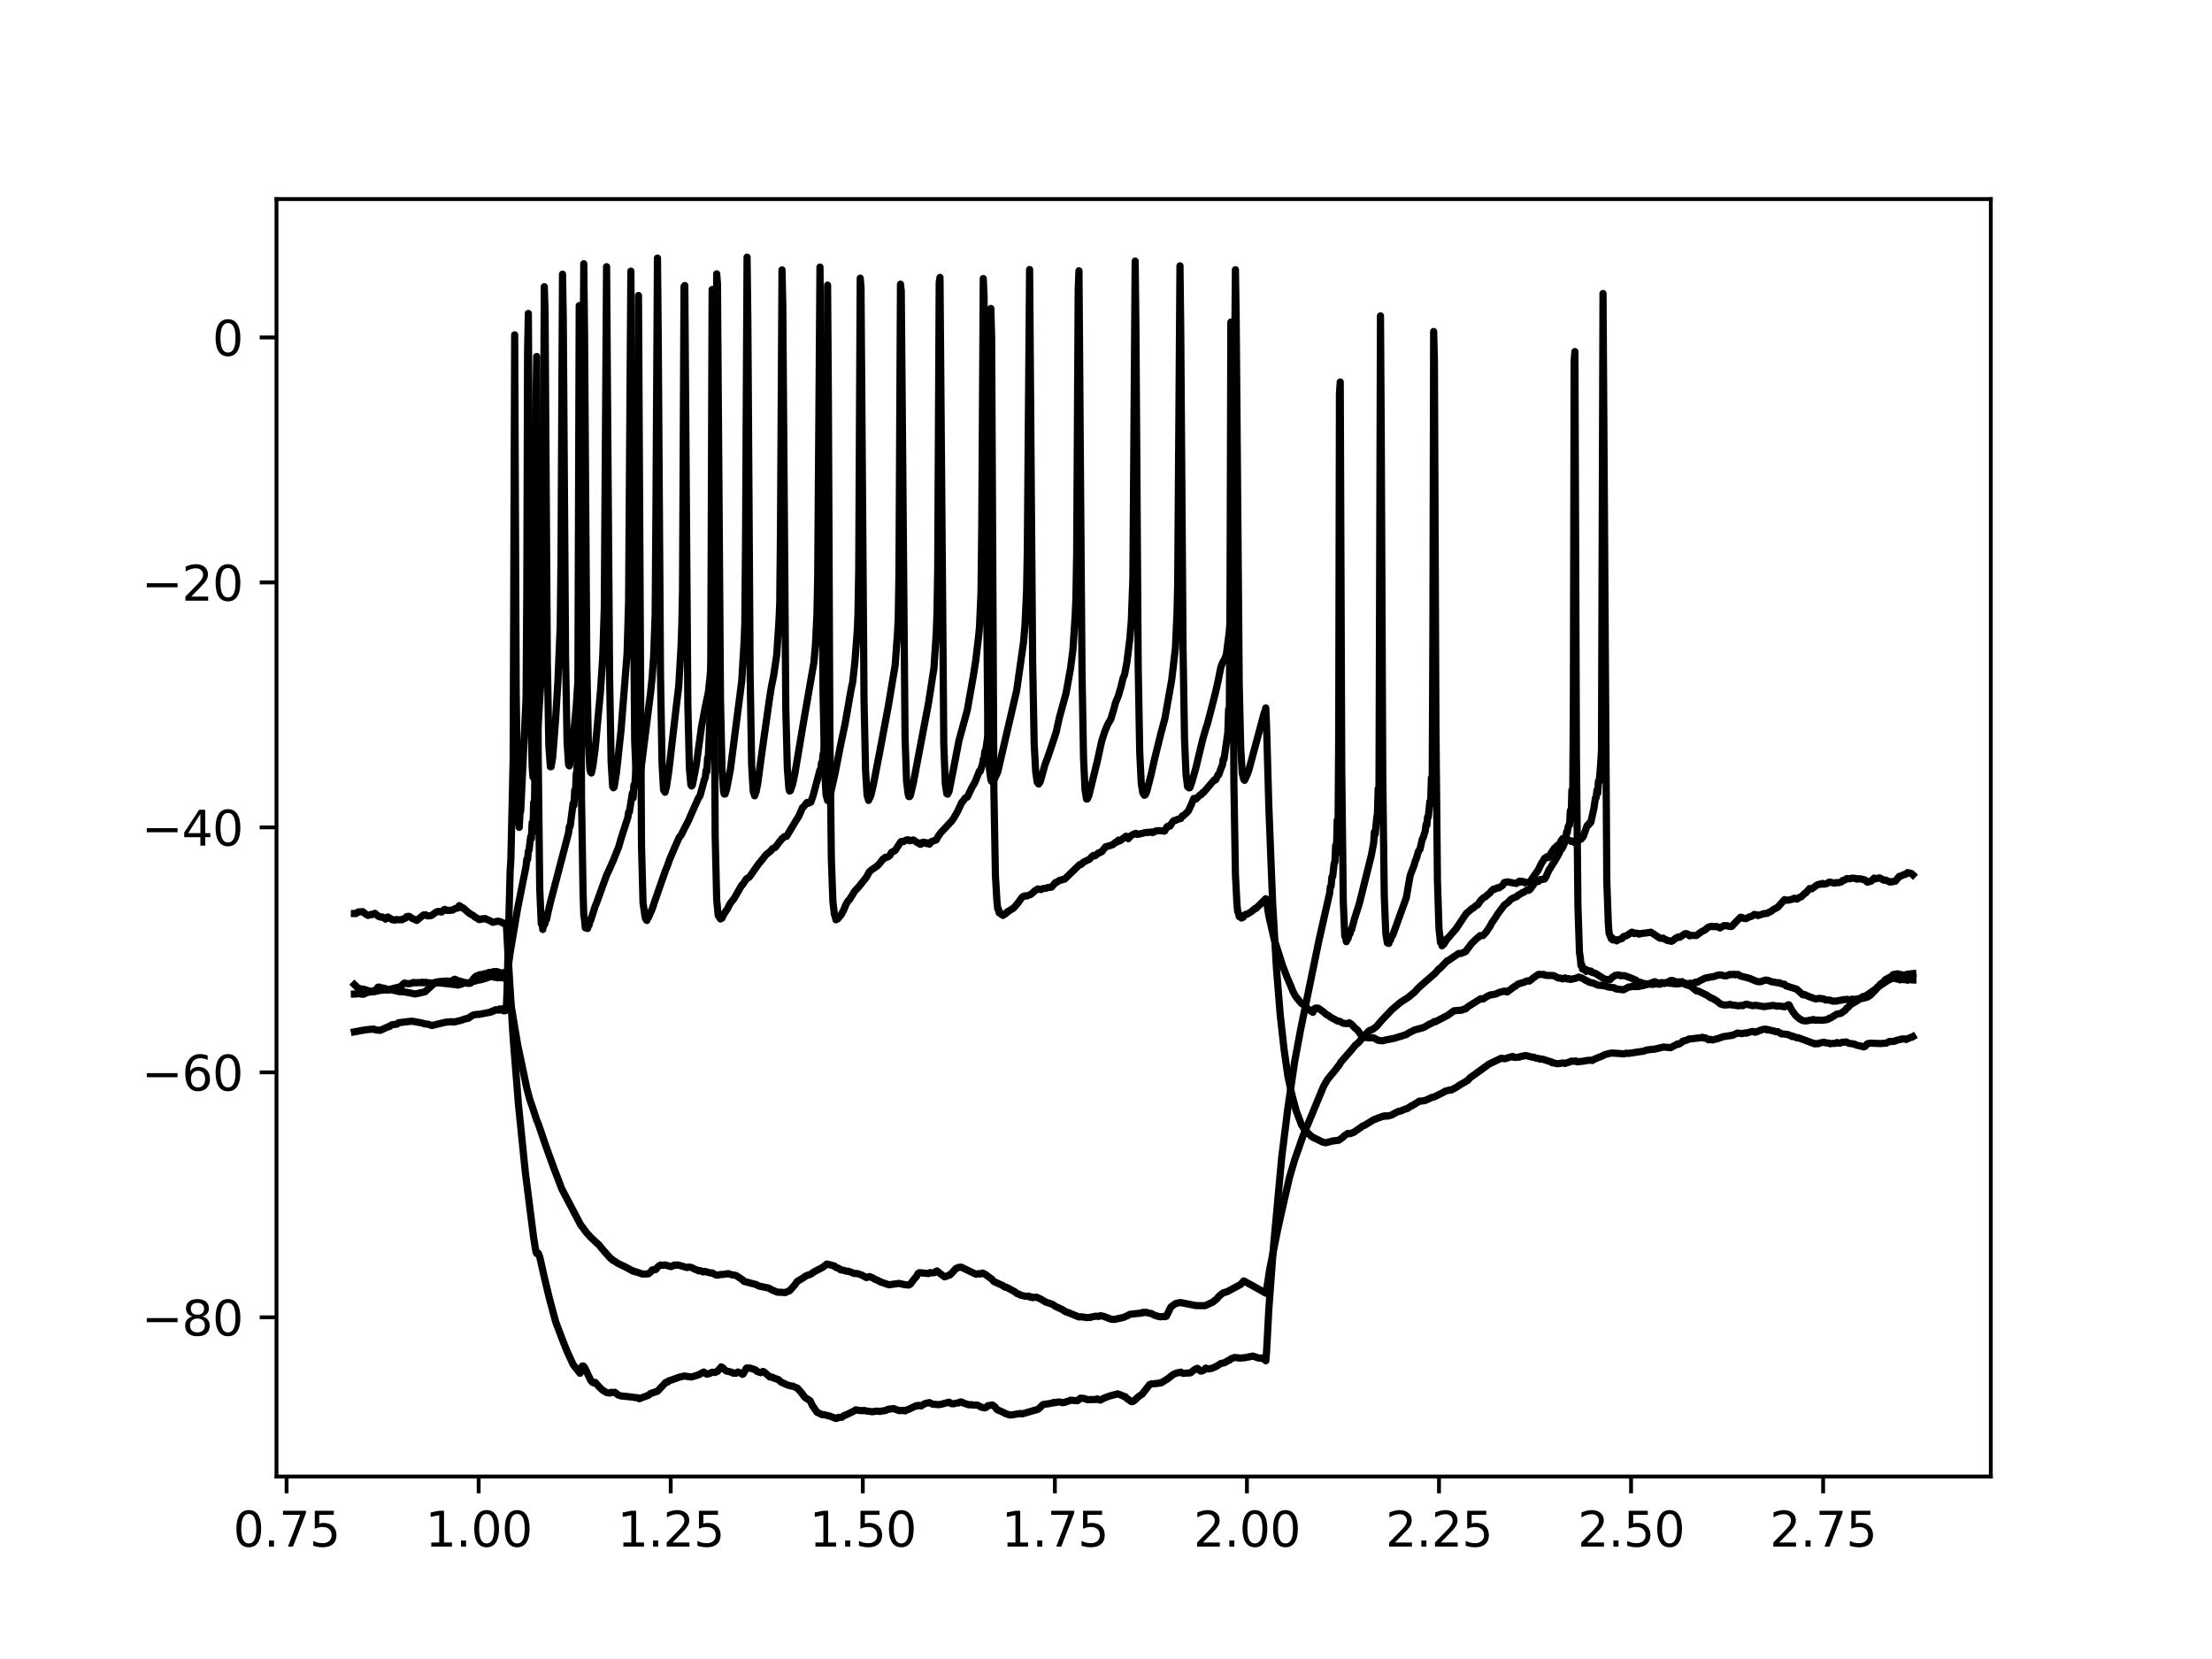<?xml version="1.0" encoding="utf-8" standalone="no"?>
<!DOCTYPE svg PUBLIC "-//W3C//DTD SVG 1.1//EN"
  "http://www.w3.org/Graphics/SVG/1.1/DTD/svg11.dtd">
<svg height="345.6pt" version="1.1" viewBox="0 0 460.8 345.6" width="460.8pt" xmlns="http://www.w3.org/2000/svg" xmlns:xlink="http://www.w3.org/1999/xlink">
 <defs>
  <style type="text/css">*{stroke-linecap:butt;stroke-linejoin:round;}</style>
 </defs>
 <g id="figure_1">
  <g id="patch_1">
   <path d="M 0 345.6 
L 460.8 345.6 
L 460.8 0 
L 0 0 
z
" style="fill:#ffffff;"/>
  </g>
  <g id="axes_1">
   <g id="patch_2">
    <path d="M 57.6 307.584 
L 414.72 307.584 
L 414.72 41.472 
L 57.6 41.472 
z
" style="fill:#ffffff;"/>
   </g>
   <g id="matplotlib.axis_1">
    <g id="xtick_1">
     <g id="line2d_1">
      <defs>
       <path d="M 0 0 
L 0 3.5 
" id="m500e6e776c" style="stroke:#000000;stroke-width:0.8;"/>
      </defs>
      <g>
       <use style="stroke:#000000;stroke-width:0.8;" x="59.702" xlink:href="#m500e6e776c" y="307.584"/>
      </g>
     </g>
     <g id="text_1">
      <!-- 0.75 -->
      <g transform="translate(48.569 322.182)scale(0.1 -0.1)">
       <defs>
        <path d="M 2034 4250 
Q 1547 4250 1301 3770 
Q 1056 3291 1056 2328 
Q 1056 1369 1301 889 
Q 1547 409 2034 409 
Q 2525 409 2770 889 
Q 3016 1369 3016 2328 
Q 3016 3291 2770 3770 
Q 2525 4250 2034 4250 
z
M 2034 4750 
Q 2819 4750 3233 4129 
Q 3647 3509 3647 2328 
Q 3647 1150 3233 529 
Q 2819 -91 2034 -91 
Q 1250 -91 836 529 
Q 422 1150 422 2328 
Q 422 3509 836 4129 
Q 1250 4750 2034 4750 
z
" id="DejaVuSans-30" transform="scale(0.016)"/>
        <path d="M 684 794 
L 1344 794 
L 1344 0 
L 684 0 
L 684 794 
z
" id="DejaVuSans-2e" transform="scale(0.016)"/>
        <path d="M 525 4666 
L 3525 4666 
L 3525 4397 
L 1831 0 
L 1172 0 
L 2766 4134 
L 525 4134 
L 525 4666 
z
" id="DejaVuSans-37" transform="scale(0.016)"/>
        <path d="M 691 4666 
L 3169 4666 
L 3169 4134 
L 1269 4134 
L 1269 2991 
Q 1406 3038 1543 3061 
Q 1681 3084 1819 3084 
Q 2600 3084 3056 2656 
Q 3513 2228 3513 1497 
Q 3513 744 3044 326 
Q 2575 -91 1722 -91 
Q 1428 -91 1123 -41 
Q 819 9 494 109 
L 494 744 
Q 775 591 1075 516 
Q 1375 441 1709 441 
Q 2250 441 2565 725 
Q 2881 1009 2881 1497 
Q 2881 1984 2565 2268 
Q 2250 2553 1709 2553 
Q 1456 2553 1204 2497 
Q 953 2441 691 2322 
L 691 4666 
z
" id="DejaVuSans-35" transform="scale(0.016)"/>
       </defs>
       <use xlink:href="#DejaVuSans-30"/>
       <use x="63.623" xlink:href="#DejaVuSans-2e"/>
       <use x="95.41" xlink:href="#DejaVuSans-37"/>
       <use x="159.033" xlink:href="#DejaVuSans-35"/>
      </g>
     </g>
    </g>
    <g id="xtick_2">
     <g id="line2d_2">
      <g>
       <use style="stroke:#000000;stroke-width:0.8;" x="99.713" xlink:href="#m500e6e776c" y="307.584"/>
      </g>
     </g>
     <g id="text_2">
      <!-- 1.00 -->
      <g transform="translate(88.58 322.182)scale(0.1 -0.1)">
       <defs>
        <path d="M 794 531 
L 1825 531 
L 1825 4091 
L 703 3866 
L 703 4441 
L 1819 4666 
L 2450 4666 
L 2450 531 
L 3481 531 
L 3481 0 
L 794 0 
L 794 531 
z
" id="DejaVuSans-31" transform="scale(0.016)"/>
       </defs>
       <use xlink:href="#DejaVuSans-31"/>
       <use x="63.623" xlink:href="#DejaVuSans-2e"/>
       <use x="95.41" xlink:href="#DejaVuSans-30"/>
       <use x="159.033" xlink:href="#DejaVuSans-30"/>
      </g>
     </g>
    </g>
    <g id="xtick_3">
     <g id="line2d_3">
      <g>
       <use style="stroke:#000000;stroke-width:0.8;" x="139.725" xlink:href="#m500e6e776c" y="307.584"/>
      </g>
     </g>
     <g id="text_3">
      <!-- 1.25 -->
      <g transform="translate(128.592 322.182)scale(0.1 -0.1)">
       <defs>
        <path d="M 1228 531 
L 3431 531 
L 3431 0 
L 469 0 
L 469 531 
Q 828 903 1448 1529 
Q 2069 2156 2228 2338 
Q 2531 2678 2651 2914 
Q 2772 3150 2772 3378 
Q 2772 3750 2511 3984 
Q 2250 4219 1831 4219 
Q 1534 4219 1204 4116 
Q 875 4013 500 3803 
L 500 4441 
Q 881 4594 1212 4672 
Q 1544 4750 1819 4750 
Q 2544 4750 2975 4387 
Q 3406 4025 3406 3419 
Q 3406 3131 3298 2873 
Q 3191 2616 2906 2266 
Q 2828 2175 2409 1742 
Q 1991 1309 1228 531 
z
" id="DejaVuSans-32" transform="scale(0.016)"/>
       </defs>
       <use xlink:href="#DejaVuSans-31"/>
       <use x="63.623" xlink:href="#DejaVuSans-2e"/>
       <use x="95.41" xlink:href="#DejaVuSans-32"/>
       <use x="159.033" xlink:href="#DejaVuSans-35"/>
      </g>
     </g>
    </g>
    <g id="xtick_4">
     <g id="line2d_4">
      <g>
       <use style="stroke:#000000;stroke-width:0.8;" x="179.736" xlink:href="#m500e6e776c" y="307.584"/>
      </g>
     </g>
     <g id="text_4">
      <!-- 1.50 -->
      <g transform="translate(168.603 322.182)scale(0.1 -0.1)">
       <use xlink:href="#DejaVuSans-31"/>
       <use x="63.623" xlink:href="#DejaVuSans-2e"/>
       <use x="95.41" xlink:href="#DejaVuSans-35"/>
       <use x="159.033" xlink:href="#DejaVuSans-30"/>
      </g>
     </g>
    </g>
    <g id="xtick_5">
     <g id="line2d_5">
      <g>
       <use style="stroke:#000000;stroke-width:0.8;" x="219.748" xlink:href="#m500e6e776c" y="307.584"/>
      </g>
     </g>
     <g id="text_5">
      <!-- 1.75 -->
      <g transform="translate(208.615 322.182)scale(0.1 -0.1)">
       <use xlink:href="#DejaVuSans-31"/>
       <use x="63.623" xlink:href="#DejaVuSans-2e"/>
       <use x="95.41" xlink:href="#DejaVuSans-37"/>
       <use x="159.033" xlink:href="#DejaVuSans-35"/>
      </g>
     </g>
    </g>
    <g id="xtick_6">
     <g id="line2d_6">
      <g>
       <use style="stroke:#000000;stroke-width:0.8;" x="259.759" xlink:href="#m500e6e776c" y="307.584"/>
      </g>
     </g>
     <g id="text_6">
      <!-- 2.00 -->
      <g transform="translate(248.626 322.182)scale(0.1 -0.1)">
       <use xlink:href="#DejaVuSans-32"/>
       <use x="63.623" xlink:href="#DejaVuSans-2e"/>
       <use x="95.41" xlink:href="#DejaVuSans-30"/>
       <use x="159.033" xlink:href="#DejaVuSans-30"/>
      </g>
     </g>
    </g>
    <g id="xtick_7">
     <g id="line2d_7">
      <g>
       <use style="stroke:#000000;stroke-width:0.8;" x="299.77" xlink:href="#m500e6e776c" y="307.584"/>
      </g>
     </g>
     <g id="text_7">
      <!-- 2.25 -->
      <g transform="translate(288.638 322.182)scale(0.1 -0.1)">
       <use xlink:href="#DejaVuSans-32"/>
       <use x="63.623" xlink:href="#DejaVuSans-2e"/>
       <use x="95.41" xlink:href="#DejaVuSans-32"/>
       <use x="159.033" xlink:href="#DejaVuSans-35"/>
      </g>
     </g>
    </g>
    <g id="xtick_8">
     <g id="line2d_8">
      <g>
       <use style="stroke:#000000;stroke-width:0.8;" x="339.782" xlink:href="#m500e6e776c" y="307.584"/>
      </g>
     </g>
     <g id="text_8">
      <!-- 2.50 -->
      <g transform="translate(328.649 322.182)scale(0.1 -0.1)">
       <use xlink:href="#DejaVuSans-32"/>
       <use x="63.623" xlink:href="#DejaVuSans-2e"/>
       <use x="95.41" xlink:href="#DejaVuSans-35"/>
       <use x="159.033" xlink:href="#DejaVuSans-30"/>
      </g>
     </g>
    </g>
    <g id="xtick_9">
     <g id="line2d_9">
      <g>
       <use style="stroke:#000000;stroke-width:0.8;" x="379.793" xlink:href="#m500e6e776c" y="307.584"/>
      </g>
     </g>
     <g id="text_9">
      <!-- 2.75 -->
      <g transform="translate(368.66 322.182)scale(0.1 -0.1)">
       <use xlink:href="#DejaVuSans-32"/>
       <use x="63.623" xlink:href="#DejaVuSans-2e"/>
       <use x="95.41" xlink:href="#DejaVuSans-37"/>
       <use x="159.033" xlink:href="#DejaVuSans-35"/>
      </g>
     </g>
    </g>
   </g>
   <g id="matplotlib.axis_2">
    <g id="ytick_1">
     <g id="line2d_10">
      <defs>
       <path d="M 0 0 
L -3.5 0 
" id="m8a0064d040" style="stroke:#000000;stroke-width:0.8;"/>
      </defs>
      <g>
       <use style="stroke:#000000;stroke-width:0.8;" x="57.6" xlink:href="#m8a0064d040" y="274.418"/>
      </g>
     </g>
     <g id="text_10">
      <!-- −80 -->
      <g transform="translate(29.495 278.218)scale(0.1 -0.1)">
       <defs>
        <path d="M 678 2272 
L 4684 2272 
L 4684 1741 
L 678 1741 
L 678 2272 
z
" id="DejaVuSans-2212" transform="scale(0.016)"/>
        <path d="M 2034 2216 
Q 1584 2216 1326 1975 
Q 1069 1734 1069 1313 
Q 1069 891 1326 650 
Q 1584 409 2034 409 
Q 2484 409 2743 651 
Q 3003 894 3003 1313 
Q 3003 1734 2745 1975 
Q 2488 2216 2034 2216 
z
M 1403 2484 
Q 997 2584 770 2862 
Q 544 3141 544 3541 
Q 544 4100 942 4425 
Q 1341 4750 2034 4750 
Q 2731 4750 3128 4425 
Q 3525 4100 3525 3541 
Q 3525 3141 3298 2862 
Q 3072 2584 2669 2484 
Q 3125 2378 3379 2068 
Q 3634 1759 3634 1313 
Q 3634 634 3220 271 
Q 2806 -91 2034 -91 
Q 1263 -91 848 271 
Q 434 634 434 1313 
Q 434 1759 690 2068 
Q 947 2378 1403 2484 
z
M 1172 3481 
Q 1172 3119 1398 2916 
Q 1625 2713 2034 2713 
Q 2441 2713 2670 2916 
Q 2900 3119 2900 3481 
Q 2900 3844 2670 4047 
Q 2441 4250 2034 4250 
Q 1625 4250 1398 4047 
Q 1172 3844 1172 3481 
z
" id="DejaVuSans-38" transform="scale(0.016)"/>
       </defs>
       <use xlink:href="#DejaVuSans-2212"/>
       <use x="83.789" xlink:href="#DejaVuSans-38"/>
       <use x="147.412" xlink:href="#DejaVuSans-30"/>
      </g>
     </g>
    </g>
    <g id="ytick_2">
     <g id="line2d_11">
      <g>
       <use style="stroke:#000000;stroke-width:0.8;" x="57.6" xlink:href="#m8a0064d040" y="223.389"/>
      </g>
     </g>
     <g id="text_11">
      <!-- −60 -->
      <g transform="translate(29.495 227.188)scale(0.1 -0.1)">
       <defs>
        <path d="M 2113 2584 
Q 1688 2584 1439 2293 
Q 1191 2003 1191 1497 
Q 1191 994 1439 701 
Q 1688 409 2113 409 
Q 2538 409 2786 701 
Q 3034 994 3034 1497 
Q 3034 2003 2786 2293 
Q 2538 2584 2113 2584 
z
M 3366 4563 
L 3366 3988 
Q 3128 4100 2886 4159 
Q 2644 4219 2406 4219 
Q 1781 4219 1451 3797 
Q 1122 3375 1075 2522 
Q 1259 2794 1537 2939 
Q 1816 3084 2150 3084 
Q 2853 3084 3261 2657 
Q 3669 2231 3669 1497 
Q 3669 778 3244 343 
Q 2819 -91 2113 -91 
Q 1303 -91 875 529 
Q 447 1150 447 2328 
Q 447 3434 972 4092 
Q 1497 4750 2381 4750 
Q 2619 4750 2861 4703 
Q 3103 4656 3366 4563 
z
" id="DejaVuSans-36" transform="scale(0.016)"/>
       </defs>
       <use xlink:href="#DejaVuSans-2212"/>
       <use x="83.789" xlink:href="#DejaVuSans-36"/>
       <use x="147.412" xlink:href="#DejaVuSans-30"/>
      </g>
     </g>
    </g>
    <g id="ytick_3">
     <g id="line2d_12">
      <g>
       <use style="stroke:#000000;stroke-width:0.8;" x="57.6" xlink:href="#m8a0064d040" y="172.359"/>
      </g>
     </g>
     <g id="text_12">
      <!-- −40 -->
      <g transform="translate(29.495 176.158)scale(0.1 -0.1)">
       <defs>
        <path d="M 2419 4116 
L 825 1625 
L 2419 1625 
L 2419 4116 
z
M 2253 4666 
L 3047 4666 
L 3047 1625 
L 3713 1625 
L 3713 1100 
L 3047 1100 
L 3047 0 
L 2419 0 
L 2419 1100 
L 313 1100 
L 313 1709 
L 2253 4666 
z
" id="DejaVuSans-34" transform="scale(0.016)"/>
       </defs>
       <use xlink:href="#DejaVuSans-2212"/>
       <use x="83.789" xlink:href="#DejaVuSans-34"/>
       <use x="147.412" xlink:href="#DejaVuSans-30"/>
      </g>
     </g>
    </g>
    <g id="ytick_4">
     <g id="line2d_13">
      <g>
       <use style="stroke:#000000;stroke-width:0.8;" x="57.6" xlink:href="#m8a0064d040" y="121.329"/>
      </g>
     </g>
     <g id="text_13">
      <!-- −20 -->
      <g transform="translate(29.495 125.128)scale(0.1 -0.1)">
       <use xlink:href="#DejaVuSans-2212"/>
       <use x="83.789" xlink:href="#DejaVuSans-32"/>
       <use x="147.412" xlink:href="#DejaVuSans-30"/>
      </g>
     </g>
    </g>
    <g id="ytick_5">
     <g id="line2d_14">
      <g>
       <use style="stroke:#000000;stroke-width:0.8;" x="57.6" xlink:href="#m8a0064d040" y="70.299"/>
      </g>
     </g>
     <g id="text_14">
      <!-- 0 -->
      <g transform="translate(44.237 74.098)scale(0.1 -0.1)">
       <use xlink:href="#DejaVuSans-30"/>
      </g>
     </g>
    </g>
   </g>
   <g id="line2d_15">
    <path clip-path="url(#p272dc59f61)" d="M 73.833 190.309 
L 74.149 190.314 
L 74.624 189.974 
L 75.573 189.922 
L 76.206 190.441 
L 76.681 190.698 
L 77.155 190.561 
L 77.313 190.479 
L 77.472 190.55 
L 78.104 190.267 
L 78.579 190.681 
L 78.896 190.925 
L 79.054 190.913 
L 79.37 191.082 
L 79.687 191.025 
L 80.003 191.21 
L 80.319 191.472 
L 80.478 191.369 
L 80.794 191.027 
L 81.743 191.609 
L 82.06 191.619 
L 82.218 191.684 
L 82.534 191.557 
L 82.851 191.604 
L 83.8 191.589 
L 84.117 191.368 
L 84.433 191.286 
L 84.749 190.928 
L 85.224 190.895 
L 85.857 191.304 
L 86.332 191.528 
L 86.648 191.636 
L 86.806 191.749 
L 88.23 190.602 
L 88.705 190.582 
L 89.021 190.792 
L 89.654 190.775 
L 89.971 190.651 
L 90.92 189.958 
L 91.394 189.861 
L 91.869 189.995 
L 92.027 189.976 
L 92.502 189.49 
L 92.66 189.445 
L 93.135 189.665 
L 94.242 189.604 
L 94.875 189.245 
L 95.35 189.165 
L 95.666 188.655 
L 95.983 188.855 
L 96.299 189.139 
L 96.457 189.12 
L 97.723 190.233 
L 98.672 190.785 
L 98.989 191.089 
L 99.305 191.212 
L 99.78 191.566 
L 100.096 191.542 
L 100.413 191.391 
L 100.729 191.433 
L 101.045 191.344 
L 102.153 191.852 
L 102.628 192.138 
L 103.735 191.898 
L 104.368 192.049 
L 104.843 192.35 
L 105.001 192.317 
L 105.317 192.508 
L 105.475 192.417 
L 105.792 198.317 
L 106.899 216.232 
L 108.007 230.141 
L 109.431 244.156 
L 111.171 257.863 
L 111.646 260.781 
L 111.804 261.129 
L 111.962 261.011 
L 112.12 261.046 
L 112.437 261.818 
L 113.228 265.372 
L 114.494 270.664 
L 115.759 275.364 
L 117.183 279.13 
L 118.133 281.517 
L 118.924 283.224 
L 119.398 284.261 
L 120.822 286.081 
L 120.98 285.86 
L 121.297 284.585 
L 121.455 284.547 
L 121.613 284.631 
L 121.93 285.154 
L 123.037 287.497 
L 123.354 287.916 
L 123.67 288.093 
L 123.986 287.974 
L 124.778 288.87 
L 125.094 289.186 
L 125.569 289.616 
L 126.36 290.096 
L 126.993 290.2 
L 127.309 290.044 
L 127.625 290.09 
L 128.1 290.043 
L 128.416 290.304 
L 128.733 290.591 
L 129.366 290.793 
L 131.264 290.989 
L 131.739 291.04 
L 132.372 291.15 
L 132.846 291.173 
L 133.163 291.386 
L 133.796 291.131 
L 135.061 290.672 
L 135.536 290.286 
L 136.96 289.826 
L 138.7 287.969 
L 139.017 287.951 
L 139.333 287.65 
L 139.65 287.557 
L 141.548 286.881 
L 142.339 286.698 
L 142.656 286.644 
L 143.13 286.74 
L 144.08 286.85 
L 145.504 286.41 
L 146.136 286.058 
L 146.611 285.817 
L 147.244 286.273 
L 147.56 286.213 
L 148.351 285.869 
L 148.984 285.903 
L 149.301 285.686 
L 149.459 285.692 
L 149.775 285.301 
L 150.25 284.74 
L 150.566 284.935 
L 151.041 285.406 
L 151.357 285.635 
L 151.99 285.742 
L 152.307 285.872 
L 152.465 285.869 
L 152.781 286.081 
L 152.94 286.021 
L 153.256 286.097 
L 153.731 285.806 
L 154.522 286.124 
L 154.68 286.307 
L 154.838 286.202 
L 155.471 285.037 
L 155.629 284.943 
L 155.946 285.019 
L 156.262 284.993 
L 157.37 285.366 
L 157.686 285.688 
L 158.477 285.957 
L 158.952 285.689 
L 159.268 285.877 
L 160.376 286.852 
L 160.692 286.904 
L 160.85 286.867 
L 161.325 287.145 
L 161.641 287.222 
L 161.958 287.337 
L 162.116 287.37 
L 162.749 287.933 
L 164.015 288.503 
L 164.331 288.591 
L 164.647 288.699 
L 164.964 288.742 
L 165.122 288.732 
L 165.597 288.967 
L 166.071 289.145 
L 166.862 290.014 
L 167.653 291.075 
L 168.761 291.806 
L 169.236 292.8 
L 170.185 294.175 
L 171.292 294.717 
L 171.609 294.689 
L 172.875 295.014 
L 174.14 295.488 
L 174.457 295.424 
L 174.615 295.269 
L 175.406 295.23 
L 175.881 294.847 
L 176.197 294.77 
L 177.779 294.008 
L 178.096 293.833 
L 178.254 293.696 
L 178.728 293.774 
L 179.045 293.836 
L 179.678 293.869 
L 179.994 293.807 
L 180.311 293.903 
L 181.734 294.093 
L 182.051 294.043 
L 182.367 294.001 
L 182.684 293.959 
L 183 293.993 
L 183.317 294.034 
L 183.633 293.951 
L 184.424 293.853 
L 184.899 293.601 
L 186.164 293.427 
L 187.272 293.859 
L 188.221 293.819 
L 188.538 293.917 
L 188.854 293.711 
L 189.171 293.648 
L 190.911 292.814 
L 191.069 292.907 
L 191.386 292.756 
L 191.86 292.896 
L 192.651 292.403 
L 193.601 292.182 
L 194.233 292.503 
L 195.499 292.617 
L 196.132 292.517 
L 197.714 292.1 
L 198.189 292.415 
L 198.663 292.431 
L 199.613 292.218 
L 199.771 292.24 
L 200.087 292.04 
L 200.404 292.092 
L 200.878 292.352 
L 201.195 292.419 
L 201.828 292.657 
L 202.302 292.61 
L 202.777 292.706 
L 203.568 292.698 
L 204.517 293.175 
L 205.15 293.282 
L 205.467 293.168 
L 205.783 292.837 
L 206.258 292.764 
L 206.732 292.682 
L 207.207 293.005 
L 207.682 293.639 
L 208.947 294.195 
L 209.422 294.464 
L 210.371 294.781 
L 210.846 294.734 
L 212.586 294.448 
L 212.903 294.547 
L 216.225 293.588 
L 216.7 293.196 
L 217.016 292.822 
L 217.333 292.584 
L 218.756 292.372 
L 219.231 292.271 
L 219.548 292.146 
L 219.706 292.217 
L 220.497 292.055 
L 220.971 292.092 
L 221.288 292.207 
L 221.604 292.139 
L 221.763 292.166 
L 222.237 291.961 
L 222.554 291.894 
L 223.028 291.685 
L 224.452 291.793 
L 225.085 291.262 
L 225.876 291.334 
L 226.509 291.577 
L 227.933 291.541 
L 228.249 291.557 
L 228.566 291.417 
L 229.199 291.677 
L 229.673 291.423 
L 229.99 291.246 
L 230.464 291.065 
L 230.781 290.955 
L 231.097 290.838 
L 231.73 290.656 
L 232.838 290.37 
L 233.787 290.708 
L 234.103 290.902 
L 234.42 290.956 
L 234.894 291.453 
L 235.211 291.62 
L 235.685 291.993 
L 236.002 291.95 
L 236.476 291.611 
L 236.951 291.135 
L 237.584 290.641 
L 237.9 290.458 
L 239.482 288.431 
L 239.957 288.261 
L 240.274 288.29 
L 240.748 288.206 
L 241.065 288.212 
L 241.697 288.057 
L 241.856 288.093 
L 243.28 287.209 
L 244.387 286.344 
L 244.862 286.118 
L 245.336 285.957 
L 245.495 285.984 
L 245.969 285.833 
L 246.444 286.09 
L 248.026 285.981 
L 248.659 285.459 
L 249.292 285.081 
L 249.45 285.048 
L 250.083 285.622 
L 250.241 285.634 
L 250.557 285.52 
L 250.716 285.463 
L 251.19 284.994 
L 251.665 285.174 
L 252.456 285.05 
L 253.405 284.627 
L 254.355 284.028 
L 254.987 283.909 
L 255.304 283.765 
L 255.779 283.447 
L 256.095 283.36 
L 256.411 283.076 
L 256.728 282.955 
L 257.202 282.784 
L 258.31 282.907 
L 259.259 282.843 
L 261 282.497 
L 262.265 282.928 
L 262.74 282.877 
L 263.056 283.049 
L 263.373 283.17 
L 263.531 283.204 
L 263.689 283.473 
L 263.847 281.599 
L 264.322 272.663 
L 265.271 259.918 
L 267.012 241.027 
L 268.277 230.92 
L 269.701 221.149 
L 270.967 214.353 
L 274.764 195.875 
L 275.397 193.088 
L 276.821 186.771 
L 276.979 186.151 
L 277.137 184.735 
L 277.296 184.605 
L 277.454 182.729 
L 277.612 182.639 
L 277.928 179.862 
L 278.087 179.576 
L 278.245 176.086 
L 278.403 177.751 
L 278.561 170.84 
L 278.719 175.229 
L 278.878 153.551 
L 279.036 81.929 
L 279.194 79.577 
L 279.511 160.585 
L 279.827 187.769 
L 280.143 195.042 
L 280.302 195.058 
L 280.46 196.17 
L 280.618 195.142 
L 280.776 195.627 
L 281.093 194.561 
L 281.251 194.48 
L 281.409 193.716 
L 281.567 193.658 
L 282.2 191.265 
L 283.149 188.326 
L 285.681 178.162 
L 286.156 175.6 
L 286.314 173.309 
L 286.472 173.799 
L 286.788 170.48 
L 286.947 169.487 
L 287.105 164.272 
L 287.263 166.014 
L 287.579 65.803 
L 287.738 91.062 
L 288.054 161.866 
L 288.371 186.696 
L 288.687 194.412 
L 289.003 196.42 
L 289.162 196.057 
L 289.32 196.536 
L 289.478 195.821 
L 289.636 195.873 
L 289.953 194.999 
L 290.111 194.893 
L 292.959 186.996 
L 293.75 182.441 
L 294.224 181.15 
L 294.541 180.362 
L 294.857 179.264 
L 295.016 178.982 
L 295.49 177.328 
L 295.807 176.935 
L 296.281 174.818 
L 296.439 174.595 
L 296.914 173.078 
L 297.072 171.724 
L 297.23 171.925 
L 297.389 170.161 
L 297.547 170.16 
L 297.863 166.959 
L 298.022 167.548 
L 298.18 162.058 
L 298.338 166.011 
L 298.496 132.709 
L 298.654 69.058 
L 298.813 75.18 
L 299.129 151.26 
L 299.445 183.405 
L 299.762 193.36 
L 300.078 196.335 
L 300.237 196.211 
L 300.395 197.032 
L 300.553 196.625 
L 300.711 196.774 
L 300.869 196.591 
L 301.028 196.114 
L 301.186 196.05 
L 301.344 195.584 
L 301.502 195.59 
L 302.452 194.492 
L 302.926 193.925 
L 303.243 193.606 
L 305.141 190.755 
L 305.458 190.295 
L 306.723 189.209 
L 306.882 189.179 
L 307.514 188.622 
L 307.831 188.492 
L 308.464 187.568 
L 309.097 186.968 
L 309.413 186.834 
L 310.046 186.268 
L 310.362 186.036 
L 310.679 185.593 
L 311.153 185.203 
L 311.312 185.286 
L 311.944 184.93 
L 312.261 184.975 
L 313.052 184.41 
L 313.368 183.854 
L 314.001 183.697 
L 314.318 183.761 
L 315.9 184.043 
L 316.533 183.556 
L 316.691 183.737 
L 316.849 183.735 
L 317.007 183.584 
L 317.482 183.704 
L 317.64 183.901 
L 317.956 183.813 
L 318.273 183.855 
L 318.431 183.901 
L 318.906 183.434 
L 320.171 181.603 
L 320.33 181.444 
L 321.121 179.839 
L 321.437 179.381 
L 321.754 178.789 
L 321.912 178.757 
L 322.228 178.481 
L 322.545 178.669 
L 322.703 178.555 
L 323.178 177.616 
L 323.652 176.948 
L 323.81 176.674 
L 323.969 176.643 
L 324.443 176.091 
L 324.76 176.096 
L 325.234 175.11 
L 325.551 174.678 
L 325.709 174.755 
L 326.025 174.602 
L 326.342 175.041 
L 326.658 175.003 
L 326.816 174.996 
L 327.291 175.269 
L 327.608 175.206 
L 328.082 175.577 
L 328.557 174.84 
L 328.873 175.09 
L 329.19 174.775 
L 329.348 174.829 
L 329.823 174.281 
L 330.614 172.005 
L 330.772 171.858 
L 330.93 171.865 
L 331.088 171.46 
L 331.246 171.477 
L 331.405 171.287 
L 332.038 168.388 
L 332.354 166.252 
L 332.512 166.154 
L 332.67 164.605 
L 332.829 165.238 
L 332.987 162.714 
L 333.145 162.837 
L 333.461 159.069 
L 333.62 156.163 
L 333.936 61.146 
L 334.727 183.572 
L 335.044 192.382 
L 335.202 194.426 
L 335.676 195.58 
L 335.835 195.356 
L 335.993 195.813 
L 336.151 195.739 
L 336.467 195.796 
L 336.626 195.766 
L 336.784 196.005 
L 337.1 195.764 
L 337.891 195.517 
L 338.208 195.104 
L 338.682 194.976 
L 338.999 194.833 
L 339.474 194.509 
L 339.948 194.185 
L 340.106 194.219 
L 340.423 194.491 
L 340.739 194.377 
L 341.056 194.437 
L 341.214 194.44 
L 341.372 194.591 
L 342.321 194.4 
L 342.638 194.396 
L 343.904 194.194 
L 345.802 195.441 
L 346.277 195.478 
L 346.435 195.42 
L 346.91 195.706 
L 347.384 195.943 
L 347.701 195.967 
L 348.175 196.098 
L 348.492 195.94 
L 349.125 195.4 
L 349.283 195.405 
L 349.599 195.17 
L 349.916 195.255 
L 351.023 194.505 
L 351.34 194.495 
L 351.656 194.622 
L 351.972 194.949 
L 352.289 194.859 
L 353.396 194.884 
L 354.187 194.279 
L 354.504 194.073 
L 355.137 193.753 
L 355.611 193.349 
L 355.928 193.115 
L 356.561 192.97 
L 356.877 193.04 
L 357.668 193.015 
L 358.301 193.307 
L 359.092 192.834 
L 359.725 192.832 
L 360.041 192.929 
L 360.674 193.02 
L 360.832 192.925 
L 361.307 192.387 
L 362.573 191.081 
L 362.889 191.13 
L 363.206 191.314 
L 363.522 191.329 
L 363.68 191.38 
L 364.471 190.993 
L 364.946 190.864 
L 365.262 190.639 
L 365.421 190.486 
L 366.053 190.597 
L 366.212 190.735 
L 367.477 190.316 
L 368.11 190.282 
L 368.743 189.914 
L 368.901 189.897 
L 369.376 189.494 
L 370.325 189.004 
L 371.749 187.408 
L 372.382 187.545 
L 373.331 187.336 
L 373.806 187.113 
L 374.281 187.307 
L 374.439 187.249 
L 374.755 186.99 
L 375.23 186.823 
L 376.021 186.049 
L 376.179 186.019 
L 376.97 185.102 
L 377.445 185.158 
L 378.552 184.342 
L 379.027 184.21 
L 379.185 184.147 
L 379.343 184.21 
L 379.66 184.034 
L 379.976 184.19 
L 380.293 184.112 
L 380.451 184.107 
L 381.084 183.75 
L 382.191 183.971 
L 382.508 183.863 
L 382.982 183.889 
L 383.615 183.702 
L 383.932 183.377 
L 384.248 183.35 
L 384.723 183.016 
L 385.197 183.08 
L 385.514 183.032 
L 385.83 182.933 
L 386.621 183.003 
L 386.779 183.145 
L 387.412 183.047 
L 388.362 183.27 
L 388.52 183.326 
L 388.994 183.764 
L 389.153 183.764 
L 389.311 183.626 
L 389.786 183.562 
L 390.418 182.919 
L 390.577 183.098 
L 391.526 182.881 
L 392.475 183.37 
L 392.792 183.325 
L 393.741 183.755 
L 393.899 183.654 
L 394.216 183.705 
L 394.532 183.575 
L 394.848 183.57 
L 395.639 182.566 
L 395.956 182.519 
L 396.589 182.191 
L 396.905 182.163 
L 397.38 181.785 
L 397.696 181.828 
L 397.854 181.916 
L 398.171 181.942 
L 398.487 182.242 
L 398.487 182.242 
" style="fill:none;stroke:#000000;stroke-linecap:square;stroke-width:1.5;"/>
   </g>
   <g id="line2d_16">
    <path clip-path="url(#p272dc59f61)" d="M 73.833 207.074 
L 74.307 207.06 
L 74.466 206.936 
L 75.415 207.108 
L 75.731 207.12 
L 76.522 206.735 
L 77.63 206.567 
L 78.421 206.112 
L 78.737 205.646 
L 79.054 205.628 
L 79.37 205.803 
L 79.845 205.819 
L 80.636 206.066 
L 80.952 206.081 
L 81.269 206.171 
L 81.585 206.186 
L 82.218 206.364 
L 82.534 206.367 
L 83.009 206.556 
L 84.275 206.633 
L 85.224 206.806 
L 86.49 207.068 
L 87.123 206.927 
L 88.547 206.607 
L 90.287 204.997 
L 90.603 204.878 
L 91.078 204.548 
L 91.553 204.485 
L 93.135 204.357 
L 93.451 204.418 
L 93.926 204.468 
L 94.401 204.175 
L 94.717 203.986 
L 95.35 204.263 
L 96.141 204.486 
L 97.407 204.855 
L 97.881 204.855 
L 98.039 204.792 
L 98.672 203.847 
L 98.989 203.509 
L 99.305 203.283 
L 99.622 203.192 
L 99.938 203.04 
L 100.571 203.012 
L 100.887 202.845 
L 101.204 202.877 
L 101.837 202.582 
L 102.311 202.572 
L 102.786 202.412 
L 103.102 202.402 
L 103.577 202.41 
L 103.893 202.544 
L 104.368 202.682 
L 105.001 202.659 
L 105.159 202.556 
L 105.475 202.581 
L 105.634 203.402 
L 106.108 207.301 
L 107.849 217.685 
L 109.747 226.721 
L 110.38 229.095 
L 110.855 230.433 
L 111.804 233.34 
L 112.12 234.063 
L 113.703 238.72 
L 115.443 243.515 
L 116.392 245.986 
L 117.025 247.661 
L 120.98 255.195 
L 121.297 255.586 
L 122.246 256.861 
L 123.037 257.724 
L 124.461 259.062 
L 124.778 259.332 
L 125.41 260.13 
L 125.885 260.666 
L 127.151 262.109 
L 127.467 262.315 
L 127.625 262.528 
L 127.942 262.661 
L 128.733 263.191 
L 129.049 263.346 
L 129.999 263.797 
L 130.473 264.027 
L 131.897 264.817 
L 132.055 264.783 
L 132.372 264.954 
L 132.688 265.01 
L 133.796 265.398 
L 134.587 265.392 
L 134.903 265.362 
L 135.061 265.365 
L 135.536 264.995 
L 135.853 264.563 
L 136.327 264.444 
L 136.485 264.529 
L 136.644 264.442 
L 137.118 263.838 
L 137.593 263.525 
L 138.226 263.602 
L 138.542 263.498 
L 139.65 263.827 
L 139.808 263.851 
L 140.124 263.724 
L 140.441 263.534 
L 140.757 263.518 
L 140.915 263.582 
L 141.232 263.511 
L 143.13 264.058 
L 143.447 263.949 
L 143.763 263.979 
L 144.08 264.054 
L 144.712 264.394 
L 145.029 264.5 
L 145.345 264.614 
L 145.504 264.745 
L 145.82 264.683 
L 146.453 264.949 
L 146.611 264.957 
L 146.769 264.846 
L 147.244 264.965 
L 147.56 265.069 
L 148.193 265.221 
L 148.351 265.163 
L 149.142 265.599 
L 149.617 265.642 
L 150.092 265.491 
L 150.566 265.498 
L 151.674 265.322 
L 152.623 265.61 
L 152.94 265.604 
L 153.414 265.76 
L 154.68 266.603 
L 154.996 266.931 
L 157.528 267.598 
L 157.844 267.781 
L 158.161 267.916 
L 159.743 268.252 
L 160.059 268.298 
L 160.85 268.728 
L 161.958 269.187 
L 162.591 269.198 
L 162.907 269.223 
L 163.223 269.234 
L 163.54 269.288 
L 164.331 268.926 
L 164.489 268.894 
L 165.597 267.631 
L 166.071 266.955 
L 166.388 266.752 
L 167.021 266.38 
L 167.812 265.862 
L 168.128 265.685 
L 168.603 265.548 
L 169.077 265.327 
L 169.394 265.054 
L 171.451 263.965 
L 172.242 263.32 
L 173.824 263.726 
L 174.14 264.034 
L 174.773 264.24 
L 175.09 264.512 
L 175.881 264.65 
L 176.197 264.8 
L 176.83 264.845 
L 177.937 265.291 
L 178.57 265.295 
L 179.519 265.619 
L 180.469 266.142 
L 180.943 266.028 
L 181.102 265.934 
L 181.734 266.169 
L 182.367 266.55 
L 182.684 266.637 
L 183.475 267.07 
L 183.791 267.169 
L 184.424 267.393 
L 185.215 267.651 
L 185.532 267.6 
L 186.956 267.4 
L 187.272 267.347 
L 188.379 267.606 
L 189.012 267.672 
L 189.329 267.692 
L 189.645 267.513 
L 190.436 266.44 
L 190.911 265.92 
L 191.227 265.318 
L 191.544 265.12 
L 193.442 265.307 
L 193.759 265.092 
L 194.075 265.159 
L 194.708 265.114 
L 195.024 264.821 
L 195.183 264.761 
L 195.816 265.283 
L 196.765 265.993 
L 197.398 265.786 
L 197.556 265.655 
L 197.872 265.609 
L 198.505 264.972 
L 199.138 264.253 
L 199.296 264.222 
L 199.613 264.034 
L 200.245 263.972 
L 203.252 265.414 
L 203.41 265.449 
L 203.884 265.316 
L 204.201 265.403 
L 204.675 265.196 
L 205.15 265.412 
L 206.574 266.433 
L 207.049 266.972 
L 208.789 267.753 
L 209.422 268.159 
L 209.58 268.139 
L 210.055 268.362 
L 211.479 269.142 
L 211.795 269.432 
L 212.112 269.569 
L 212.27 269.578 
L 212.586 269.795 
L 213.694 270.053 
L 214.327 270.002 
L 214.643 270.246 
L 214.959 270.196 
L 215.118 270.32 
L 215.909 270.216 
L 216.858 270.645 
L 217.807 271.232 
L 219.231 271.702 
L 219.864 272.144 
L 220.18 272.283 
L 221.288 272.801 
L 221.921 273.225 
L 222.712 273.505 
L 224.769 274.35 
L 225.243 274.31 
L 225.876 274.394 
L 226.351 274.488 
L 226.667 274.457 
L 227.142 274.431 
L 227.616 274.292 
L 228.408 274.188 
L 228.882 274.239 
L 229.199 274.094 
L 229.831 274.199 
L 231.572 274.841 
L 231.888 274.834 
L 232.205 274.857 
L 233.154 274.632 
L 233.787 274.497 
L 234.103 274.43 
L 234.42 274.257 
L 234.736 274.155 
L 235.369 273.792 
L 237.9 273.52 
L 238.059 273.383 
L 238.375 273.447 
L 238.691 273.365 
L 239.324 273.549 
L 239.799 273.624 
L 240.59 274.02 
L 241.539 274.292 
L 241.856 274.305 
L 242.172 274.266 
L 242.33 274.231 
L 242.647 274.296 
L 242.963 274.207 
L 243.912 272.27 
L 244.862 271.566 
L 245.811 271.343 
L 246.127 271.383 
L 249.134 271.981 
L 250.716 271.996 
L 251.032 271.998 
L 252.614 271.28 
L 253.564 270.506 
L 253.88 270.076 
L 254.196 269.801 
L 254.829 269.309 
L 255.62 269.099 
L 256.886 268.413 
L 258.468 267.565 
L 259.101 266.838 
L 260.841 267.79 
L 262.107 268.496 
L 263.689 269.395 
L 263.847 268.702 
L 264.48 264.521 
L 266.221 255.875 
L 267.17 251.623 
L 268.594 245.382 
L 269.701 241.611 
L 271.442 236.633 
L 275.713 226.324 
L 276.504 224.932 
L 278.403 222.609 
L 278.719 222.153 
L 278.878 222.044 
L 279.352 221.214 
L 281.409 218.864 
L 282.358 217.715 
L 282.991 217.194 
L 284.099 215.908 
L 285.048 214.871 
L 285.364 214.65 
L 285.997 214.41 
L 286.788 213.795 
L 287.738 212.665 
L 289.953 210.332 
L 291.377 209.107 
L 291.693 208.842 
L 292.959 208.026 
L 293.275 207.841 
L 294.066 207.18 
L 294.699 206.671 
L 295.332 205.945 
L 295.965 205.351 
L 298.971 202.734 
L 299.762 201.826 
L 299.92 201.793 
L 301.502 200.133 
L 301.66 200.132 
L 302.293 199.684 
L 303.875 198.621 
L 304.35 198.631 
L 305.299 198.239 
L 306.565 196.541 
L 307.831 195.307 
L 307.989 195.262 
L 308.305 194.915 
L 308.938 194.89 
L 309.571 194.197 
L 309.888 193.735 
L 310.362 193.024 
L 310.837 192.144 
L 311.628 191.016 
L 311.944 190.473 
L 313.368 188.552 
L 314.159 187.96 
L 314.792 187.299 
L 315.425 186.987 
L 316.058 186.725 
L 316.216 186.488 
L 316.533 186.356 
L 317.165 185.935 
L 317.324 185.937 
L 318.115 185.399 
L 318.431 185.49 
L 318.748 185.262 
L 319.855 183.738 
L 320.171 183.537 
L 320.488 183.622 
L 320.804 183.253 
L 321.754 183.131 
L 322.07 182.625 
L 322.703 181.163 
L 322.861 181.019 
L 323.336 180.2 
L 323.81 179.51 
L 324.76 177.826 
L 325.234 176.65 
L 325.393 176.811 
L 325.867 175.762 
L 326.025 174.623 
L 326.184 174.923 
L 326.342 173.305 
L 326.5 173.445 
L 326.658 172.259 
L 326.816 171.923 
L 326.975 171.849 
L 327.133 168.859 
L 327.291 170.624 
L 327.449 164.603 
L 327.608 169.11 
L 327.766 145.856 
L 327.924 75.148 
L 328.082 73.233 
L 328.399 157.539 
L 328.715 188.832 
L 329.031 198.445 
L 329.19 199.357 
L 329.348 201.131 
L 329.506 200.939 
L 329.664 201.864 
L 329.823 201.753 
L 330.139 202.094 
L 330.297 201.914 
L 330.455 202.359 
L 330.614 202.122 
L 331.246 202.326 
L 331.405 202.28 
L 331.563 202.542 
L 332.354 202.763 
L 334.253 203.975 
L 335.36 204.098 
L 335.835 203.616 
L 336.467 203.183 
L 337.259 203.097 
L 337.575 203.263 
L 338.366 203.234 
L 338.682 203.346 
L 339.157 203.513 
L 340.106 203.876 
L 340.423 204.066 
L 340.739 204.137 
L 341.056 204.441 
L 341.214 204.586 
L 341.53 204.573 
L 342.48 204.897 
L 344.378 205.075 
L 344.695 204.923 
L 345.802 205.039 
L 346.277 204.799 
L 346.593 204.792 
L 346.751 204.868 
L 347.542 204.55 
L 348.017 204.262 
L 348.334 204.25 
L 348.808 204.383 
L 349.283 204.613 
L 349.599 204.574 
L 349.757 204.526 
L 350.074 204.626 
L 350.39 204.489 
L 351.181 205.123 
L 352.131 205.398 
L 353.396 206.411 
L 353.871 206.493 
L 355.137 207.117 
L 355.453 207.251 
L 355.77 207.455 
L 356.402 207.886 
L 356.877 208.047 
L 357.193 208.263 
L 357.51 208.422 
L 358.459 209.172 
L 359.092 209.346 
L 359.567 209.349 
L 360.041 209.324 
L 360.358 209.217 
L 360.674 209.328 
L 360.991 209.361 
L 361.307 209.416 
L 361.623 209.441 
L 362.098 209.539 
L 362.731 209.439 
L 363.047 209.502 
L 363.522 209.247 
L 363.838 209.189 
L 364.471 209.354 
L 365.104 209.506 
L 365.737 209.413 
L 367.477 209.697 
L 369.376 209.44 
L 370.009 209.557 
L 370.167 209.625 
L 370.483 209.56 
L 371.433 209.665 
L 371.749 209.75 
L 372.54 209.311 
L 372.698 209.34 
L 373.015 209.984 
L 373.49 210.776 
L 374.122 211.604 
L 374.913 212.28 
L 375.072 212.332 
L 375.388 212.541 
L 375.704 212.617 
L 376.179 212.68 
L 376.654 212.617 
L 376.97 212.521 
L 377.287 212.515 
L 377.761 212.372 
L 378.078 212.53 
L 378.711 212.491 
L 379.185 212.535 
L 379.818 212.522 
L 380.767 212.364 
L 381.084 212.105 
L 381.242 212.12 
L 382.666 211.249 
L 383.457 211.111 
L 384.406 210.441 
L 384.723 210 
L 384.881 209.944 
L 385.514 209.271 
L 386.463 208.724 
L 386.779 208.545 
L 387.096 208.332 
L 388.045 207.614 
L 388.362 207.523 
L 388.678 207.459 
L 390.735 206.038 
L 391.051 205.711 
L 393.583 204.051 
L 393.899 203.974 
L 394.216 203.728 
L 395.639 204.038 
L 395.798 204.126 
L 396.114 204.029 
L 397.222 204.12 
L 397.38 204.203 
L 397.696 204.044 
L 398.329 204.145 
L 398.487 204.148 
L 398.487 204.148 
" style="fill:none;stroke:#000000;stroke-linecap:square;stroke-width:1.5;"/>
   </g>
   <g id="line2d_17">
    <path clip-path="url(#p272dc59f61)" d="M 73.833 205.111 
L 74.466 205.73 
L 74.782 205.91 
L 75.415 206.055 
L 75.573 206.143 
L 75.731 206.06 
L 77.155 206.514 
L 77.313 206.463 
L 77.788 206.621 
L 79.212 206.311 
L 79.687 206.289 
L 80.161 206.211 
L 80.478 206.266 
L 80.794 206.227 
L 80.952 206.242 
L 81.269 206.08 
L 83.484 205.525 
L 84.117 204.863 
L 84.275 204.789 
L 85.066 204.939 
L 85.857 204.807 
L 86.173 204.649 
L 86.648 204.751 
L 87.123 204.673 
L 87.597 204.728 
L 87.914 204.603 
L 88.23 204.735 
L 88.705 204.625 
L 89.179 204.747 
L 89.496 204.731 
L 89.812 204.792 
L 90.129 204.767 
L 90.445 204.745 
L 90.603 204.654 
L 91.078 204.722 
L 91.394 204.732 
L 94.559 205.089 
L 94.717 205.027 
L 95.35 205.215 
L 96.141 205.019 
L 96.457 204.82 
L 97.881 204.707 
L 98.356 204.497 
L 98.83 204.417 
L 99.622 204.158 
L 99.938 204.154 
L 100.729 203.933 
L 101.045 203.855 
L 102.153 203.442 
L 102.944 203.557 
L 103.735 203.689 
L 104.052 203.674 
L 104.526 203.637 
L 105.001 203.779 
L 105.475 203.91 
L 105.634 203.173 
L 106.267 198.49 
L 107.849 189.145 
L 109.589 180.437 
L 109.747 178.977 
L 109.905 179.057 
L 110.064 177.315 
L 110.222 177.095 
L 110.538 174.311 
L 110.697 174.689 
L 110.855 171.34 
L 111.013 173.271 
L 111.171 167.168 
L 111.329 169.699 
L 111.488 154.985 
L 111.646 84.719 
L 111.804 74.26 
L 112.12 157.8 
L 112.437 185.116 
L 112.753 192.435 
L 112.912 192.38 
L 113.07 193.623 
L 113.228 192.536 
L 113.386 192.67 
L 113.544 192.365 
L 113.703 191.662 
L 113.861 191.529 
L 114.177 190.002 
L 114.81 187.348 
L 115.127 186.184 
L 118.449 173.474 
L 118.607 172.188 
L 118.765 172.174 
L 119.398 167.297 
L 119.556 167.761 
L 119.715 164.644 
L 119.873 165.325 
L 120.031 161.265 
L 120.189 160.565 
L 120.348 154.185 
L 120.664 63.659 
L 121.139 166.257 
L 121.455 185.714 
L 121.613 190.635 
L 121.771 191.607 
L 121.93 193.292 
L 122.088 193.249 
L 122.404 193.419 
L 122.563 192.783 
L 122.721 192.722 
L 122.879 191.949 
L 123.037 191.756 
L 123.986 188.769 
L 124.303 188.024 
L 126.36 182.317 
L 126.834 181.319 
L 127.784 179.187 
L 128.891 176.406 
L 129.366 174.726 
L 130.79 170.296 
L 130.948 169.196 
L 131.106 169.171 
L 131.739 165.174 
L 131.897 166.216 
L 132.055 163.552 
L 132.214 163.907 
L 132.688 157.284 
L 133.005 61.569 
L 133.638 176.197 
L 133.954 188.109 
L 134.429 191.266 
L 134.745 191.751 
L 134.903 191.106 
L 135.061 191.209 
L 135.378 190.444 
L 135.694 189.709 
L 135.853 189.392 
L 136.327 187.947 
L 138.7 181.139 
L 138.859 180.843 
L 139.491 179.051 
L 140.599 176.446 
L 141.074 175.379 
L 141.548 174.33 
L 141.865 174.025 
L 142.497 172.732 
L 143.447 170.907 
L 143.921 169.78 
L 145.504 166.224 
L 145.82 165.785 
L 146.769 162.304 
L 146.927 161.981 
L 147.086 160.484 
L 147.244 160.767 
L 147.402 157.884 
L 147.56 157.579 
L 148.035 146.777 
L 148.351 60.308 
L 148.984 174.224 
L 149.301 187.469 
L 149.617 190.705 
L 150.092 191.435 
L 150.25 191.065 
L 150.408 191.265 
L 150.725 190.562 
L 151.357 189.573 
L 151.516 189.379 
L 151.99 188.406 
L 152.307 187.948 
L 152.94 187.147 
L 154.522 184.387 
L 154.68 184.331 
L 155.471 183.104 
L 156.104 182.715 
L 156.42 182.272 
L 158.002 180.001 
L 158.635 179.262 
L 159.585 178.041 
L 160.534 177.291 
L 160.85 176.852 
L 161.325 176.572 
L 161.483 176.55 
L 162.116 175.726 
L 162.432 175.265 
L 162.591 175.134 
L 162.907 174.675 
L 163.065 174.643 
L 163.382 174.289 
L 163.856 174.225 
L 165.913 170.792 
L 166.388 170.082 
L 167.179 168.227 
L 167.337 168.155 
L 167.97 167.368 
L 168.128 167.163 
L 168.445 167.314 
L 168.919 167.105 
L 169.394 165.704 
L 170.818 160.372 
L 170.976 160.517 
L 171.134 158.914 
L 171.292 159.199 
L 171.451 157.157 
L 171.609 156.621 
L 171.767 154.837 
L 172.083 149.688 
L 172.4 59.399 
L 172.558 82.131 
L 172.875 152.365 
L 173.191 178.99 
L 173.507 187.776 
L 173.824 190.506 
L 173.982 190.832 
L 174.14 191.608 
L 174.298 191.286 
L 174.457 191.466 
L 175.248 190.545 
L 175.564 189.918 
L 175.722 189.661 
L 176.197 188.492 
L 176.672 187.67 
L 176.988 187.362 
L 178.096 185.587 
L 178.887 184.744 
L 180.469 182.764 
L 181.102 181.607 
L 181.576 181.202 
L 182.684 180.435 
L 183 180.15 
L 183.317 179.787 
L 183.633 179.347 
L 183.949 178.954 
L 184.108 178.923 
L 184.424 178.598 
L 184.899 178.548 
L 185.373 178.22 
L 185.69 177.584 
L 186.481 177.159 
L 187.588 175.442 
L 187.747 175.293 
L 188.221 175.325 
L 188.696 175.031 
L 189.012 174.938 
L 189.171 174.941 
L 189.487 175.146 
L 189.803 175.087 
L 190.12 174.996 
L 190.278 174.976 
L 191.227 175.611 
L 191.544 175.621 
L 191.702 175.88 
L 191.86 175.864 
L 192.177 175.478 
L 192.493 175.441 
L 192.651 175.473 
L 192.968 175.732 
L 193.284 175.57 
L 193.601 175.864 
L 194.075 175.301 
L 195.024 174.983 
L 195.499 174.126 
L 195.974 173.467 
L 198.189 171.109 
L 198.663 170.465 
L 199.454 169.088 
L 200.404 167.065 
L 200.562 166.979 
L 201.037 166.264 
L 201.353 166.129 
L 201.511 166.038 
L 202.46 164.064 
L 203.093 162.969 
L 204.043 160.596 
L 204.201 160.678 
L 204.675 159.182 
L 204.834 158.156 
L 204.992 158.127 
L 205.15 156.538 
L 205.308 156.567 
L 205.783 153.25 
L 205.941 147.6 
L 206.099 148.052 
L 206.258 117.161 
L 206.416 64.26 
L 206.574 70.248 
L 207.049 165.01 
L 207.365 182.403 
L 207.682 187.817 
L 207.84 189.327 
L 207.998 189.397 
L 208.156 190.175 
L 208.314 190.085 
L 208.631 190.507 
L 208.789 190.488 
L 208.947 190.693 
L 209.105 190.445 
L 209.264 190.492 
L 209.738 190.129 
L 209.897 189.901 
L 210.055 189.876 
L 210.371 189.635 
L 211.162 189.156 
L 211.953 188.233 
L 212.903 186.935 
L 213.219 186.72 
L 213.535 186.618 
L 213.852 186.666 
L 214.168 186.533 
L 214.801 186.291 
L 215.592 185.552 
L 215.909 185.37 
L 216.225 185.173 
L 216.858 185.311 
L 217.333 185.099 
L 217.649 185.056 
L 217.965 185.04 
L 218.282 184.885 
L 218.598 184.866 
L 219.073 184.799 
L 219.864 183.857 
L 220.022 183.858 
L 220.813 183.354 
L 221.13 183.338 
L 221.446 183.172 
L 221.763 183.156 
L 224.927 180.097 
L 225.243 180.064 
L 225.718 179.592 
L 226.984 178.981 
L 227.458 178.439 
L 227.775 178.206 
L 228.091 178.293 
L 228.882 177.645 
L 229.04 177.667 
L 229.357 177.446 
L 229.515 177.439 
L 230.306 176.41 
L 230.939 176.239 
L 231.572 176.044 
L 231.888 175.91 
L 232.205 175.611 
L 232.521 175.4 
L 232.679 175.42 
L 232.996 175.007 
L 233.312 175.159 
L 234.578 174.188 
L 235.053 174.709 
L 235.527 174.14 
L 235.844 173.932 
L 236.16 173.788 
L 236.476 173.652 
L 236.635 173.596 
L 236.951 173.827 
L 238.691 173.424 
L 239.324 173.396 
L 239.957 173.315 
L 240.115 173.447 
L 240.906 173.063 
L 241.223 173.047 
L 242.33 173.08 
L 242.489 173.159 
L 242.647 173.081 
L 243.121 172.217 
L 243.438 172.06 
L 243.596 172.141 
L 243.754 172.086 
L 244.071 171.545 
L 244.387 171.059 
L 244.704 170.899 
L 244.862 170.924 
L 245.336 170.666 
L 245.969 170.512 
L 246.286 169.972 
L 246.444 169.989 
L 247.077 169.425 
L 247.551 168.947 
L 248.184 167.556 
L 248.501 166.795 
L 248.659 166.361 
L 248.817 166.312 
L 249.134 166.457 
L 250.083 165.519 
L 250.241 165.544 
L 250.557 165.107 
L 250.716 165.09 
L 252.931 162.48 
L 253.089 162.528 
L 253.247 162.45 
L 253.722 161.418 
L 253.88 161.434 
L 254.355 160.063 
L 254.671 159.33 
L 254.829 158.133 
L 254.987 158.188 
L 255.779 152.619 
L 255.937 147.745 
L 256.095 148.741 
L 256.253 120.521 
L 256.411 67.107 
L 256.57 69.152 
L 257.044 163.332 
L 257.361 182.166 
L 257.677 188.324 
L 257.835 189.916 
L 257.993 190.208 
L 258.152 190.947 
L 258.31 190.944 
L 258.626 191.248 
L 258.785 191.08 
L 258.943 191.09 
L 259.259 190.639 
L 259.576 190.446 
L 259.734 190.466 
L 260.05 190.309 
L 260.683 189.902 
L 261.474 189.239 
L 261.632 189.256 
L 263.689 187.218 
L 263.847 187.849 
L 264.322 190.793 
L 265.43 195.646 
L 267.17 201.114 
L 268.119 203.586 
L 268.752 205.054 
L 269.385 206.614 
L 269.86 207.48 
L 270.334 208.114 
L 271.125 209.051 
L 271.6 209.322 
L 271.916 209.65 
L 272.233 209.994 
L 273.498 210.892 
L 273.815 210.139 
L 274.131 209.988 
L 274.448 210.072 
L 274.606 210.011 
L 275.872 210.923 
L 276.188 211.258 
L 276.821 211.609 
L 277.137 211.881 
L 278.719 212.727 
L 279.036 212.735 
L 279.511 212.996 
L 279.827 213.168 
L 280.618 213.242 
L 280.934 213.121 
L 281.093 213.071 
L 281.567 213.402 
L 282.2 214.086 
L 282.833 214.624 
L 283.466 215.517 
L 283.624 215.553 
L 284.099 215.919 
L 284.415 216.104 
L 285.364 216.226 
L 285.681 216.142 
L 285.997 216.18 
L 286.314 216.283 
L 287.105 216.729 
L 288.054 216.826 
L 288.529 216.67 
L 290.111 216.361 
L 290.427 216.303 
L 291.693 215.907 
L 291.851 215.912 
L 292.326 215.705 
L 292.642 215.596 
L 292.959 215.529 
L 293.275 215.276 
L 294.699 214.555 
L 296.439 214.087 
L 296.914 213.858 
L 297.23 213.679 
L 297.863 213.297 
L 298.18 213.205 
L 298.813 212.795 
L 298.971 212.863 
L 301.66 211.474 
L 301.977 211.211 
L 302.926 210.551 
L 304.508 210.436 
L 304.983 210.197 
L 305.299 210.183 
L 305.774 209.74 
L 308.464 208.045 
L 308.938 208.125 
L 309.729 207.616 
L 310.204 207.361 
L 310.52 207.247 
L 310.837 207.218 
L 311.628 207.066 
L 312.261 206.756 
L 313.368 206.474 
L 313.527 206.47 
L 313.843 206.627 
L 314.001 206.644 
L 314.476 206.256 
L 314.792 206.035 
L 315.109 205.791 
L 315.425 205.541 
L 315.583 205.516 
L 316.216 205.003 
L 317.64 204.577 
L 317.956 204.38 
L 318.273 204.323 
L 318.589 204.382 
L 319.539 203.621 
L 320.488 202.977 
L 321.279 203.009 
L 321.595 202.985 
L 321.912 203.174 
L 322.228 203.195 
L 323.652 203.229 
L 324.601 203.738 
L 324.918 203.729 
L 325.551 203.925 
L 326.025 203.714 
L 326.5 203.951 
L 326.816 203.849 
L 327.133 204.037 
L 328.399 203.756 
L 328.873 203.542 
L 329.506 203.716 
L 330.297 204.205 
L 330.614 204.338 
L 331.088 204.617 
L 331.563 204.739 
L 331.879 204.77 
L 332.829 205.212 
L 333.461 205.273 
L 334.569 205.413 
L 334.885 205.575 
L 335.518 205.673 
L 336.309 205.776 
L 336.626 206.006 
L 338.208 206.193 
L 339.315 205.603 
L 339.632 205.61 
L 340.106 205.44 
L 340.265 205.51 
L 340.581 205.488 
L 340.739 205.554 
L 340.897 205.455 
L 341.372 205.516 
L 342.005 205.333 
L 342.321 205.317 
L 342.638 205.196 
L 342.954 205.142 
L 343.904 204.796 
L 344.695 204.507 
L 345.486 204.801 
L 346.277 204.686 
L 346.593 204.834 
L 346.91 204.718 
L 349.441 204.99 
L 349.757 204.916 
L 350.074 204.866 
L 351.181 204.837 
L 351.498 204.928 
L 351.972 204.935 
L 352.131 204.809 
L 352.605 204.908 
L 353.238 204.585 
L 353.555 204.635 
L 354.187 204.266 
L 355.295 203.734 
L 357.193 203.396 
L 357.668 203.179 
L 357.985 203.162 
L 358.301 203.072 
L 359.25 203.276 
L 359.725 203.27 
L 360.358 202.982 
L 360.674 203.046 
L 361.149 202.947 
L 361.465 203.077 
L 361.782 202.988 
L 362.098 203.006 
L 362.573 203.328 
L 362.889 203.409 
L 363.997 203.68 
L 364.63 203.876 
L 365.737 204.354 
L 366.212 204.493 
L 366.686 204.525 
L 367.794 204.162 
L 368.268 204.221 
L 369.218 204.571 
L 369.534 204.58 
L 370.483 204.768 
L 370.642 204.714 
L 371.275 204.994 
L 371.749 205.039 
L 372.066 205.371 
L 374.281 206.061 
L 375.546 207.223 
L 375.704 207.252 
L 375.863 207.166 
L 376.812 207.595 
L 378.236 208.103 
L 379.027 207.967 
L 379.343 208.035 
L 379.66 208.039 
L 379.976 208.114 
L 380.293 208.327 
L 380.926 208.316 
L 381.242 208.368 
L 381.875 208.576 
L 382.349 208.529 
L 382.666 208.551 
L 382.982 208.43 
L 383.457 208.378 
L 383.932 208.266 
L 384.881 208.176 
L 385.197 208.345 
L 385.672 208.259 
L 385.83 208.135 
L 386.305 208.21 
L 386.621 208.143 
L 387.096 208.065 
L 387.412 208.027 
L 388.045 207.973 
L 388.994 207.728 
L 389.469 207.432 
L 389.786 207.18 
L 390.102 206.814 
L 390.577 206.36 
L 391.842 204.888 
L 392.159 204.78 
L 392.792 204.042 
L 393.899 203.471 
L 394.057 203.515 
L 394.374 203.028 
L 395.323 202.861 
L 395.798 203.006 
L 396.272 203.069 
L 396.589 203.186 
L 397.222 202.971 
L 398.487 202.82 
L 398.487 202.82 
" style="fill:none;stroke:#000000;stroke-linecap:square;stroke-width:1.5;"/>
   </g>
   <g id="line2d_18">
    <path clip-path="url(#p272dc59f61)" d="M 73.833 214.956 
L 74.466 214.832 
L 76.048 214.55 
L 76.681 214.48 
L 76.997 214.437 
L 77.63 214.412 
L 77.788 214.354 
L 78.263 214.558 
L 78.896 214.598 
L 79.212 214.641 
L 80.952 213.851 
L 81.111 213.868 
L 81.585 213.487 
L 82.693 213.354 
L 83.009 213.062 
L 84.749 212.844 
L 85.857 212.737 
L 87.756 213.075 
L 88.547 213.308 
L 89.179 213.355 
L 89.971 213.642 
L 90.445 213.514 
L 92.818 212.947 
L 94.084 212.84 
L 94.559 212.908 
L 95.983 212.573 
L 96.774 212.282 
L 97.09 212.235 
L 97.407 212.103 
L 97.565 212.131 
L 98.356 211.555 
L 98.672 211.432 
L 99.463 211.298 
L 99.78 211.317 
L 102.311 210.822 
L 102.469 210.651 
L 102.786 210.643 
L 103.102 210.398 
L 103.26 210.337 
L 103.419 210.409 
L 103.735 210.356 
L 103.893 210.439 
L 104.052 210.188 
L 104.21 210.359 
L 104.368 210.185 
L 104.684 210.48 
L 104.843 210.177 
L 105.001 210.588 
L 105.159 209.93 
L 105.317 210.535 
L 105.475 210.254 
L 105.634 206.195 
L 106.267 181.506 
L 106.425 179.054 
L 106.899 158.233 
L 107.216 69.751 
L 107.532 144.071 
L 107.849 169.346 
L 108.165 172.362 
L 108.323 169.499 
L 108.482 168.839 
L 109.589 145.544 
L 109.747 122.957 
L 109.905 73.285 
L 110.064 65.298 
L 110.538 144.47 
L 110.855 159.589 
L 111.013 161.843 
L 111.171 162.02 
L 111.329 161.529 
L 111.962 153.331 
L 112.595 143.163 
L 112.912 134.683 
L 113.07 126.161 
L 113.386 59.725 
L 113.544 64.959 
L 114.019 137.721 
L 114.335 155.427 
L 114.652 159.724 
L 114.81 159.718 
L 115.127 157.772 
L 115.759 149.659 
L 116.234 141.721 
L 116.55 134.179 
L 116.709 130.24 
L 116.867 116.782 
L 117.183 57.11 
L 117.341 66.655 
L 117.816 136.918 
L 118.133 154.603 
L 118.449 159.309 
L 118.607 159.548 
L 118.924 158.096 
L 119.398 154.031 
L 120.031 147.272 
L 120.822 135.41 
L 121.139 125.663 
L 121.613 54.941 
L 121.771 69.539 
L 122.246 138.046 
L 122.563 154.7 
L 122.879 160.188 
L 123.037 160.87 
L 123.195 161.028 
L 123.512 159.539 
L 123.986 155.991 
L 125.094 143.944 
L 125.569 136.75 
L 125.885 126.551 
L 126.36 55.559 
L 126.676 99.198 
L 126.993 141.247 
L 127.309 158.774 
L 127.625 163.833 
L 127.784 164.107 
L 127.942 163.96 
L 128.416 160.964 
L 129.366 152.208 
L 130.631 136.204 
L 130.948 125.313 
L 131.423 56.484 
L 132.214 154.336 
L 132.53 161.83 
L 132.688 163.15 
L 132.846 163.402 
L 133.005 163.15 
L 133.479 160.628 
L 135.536 144.205 
L 135.853 141.143 
L 136.169 136.646 
L 136.485 127.973 
L 136.644 106.544 
L 136.96 53.764 
L 137.118 69.869 
L 137.593 140.56 
L 137.909 158.825 
L 138.226 164.53 
L 138.542 165.043 
L 138.859 163.774 
L 139.333 160.581 
L 140.915 146.858 
L 141.39 143.001 
L 141.865 134.924 
L 142.023 130.59 
L 142.181 123.046 
L 142.497 59.701 
L 142.656 59.478 
L 143.289 146.516 
L 143.605 159.959 
L 143.921 163.495 
L 144.08 163.735 
L 144.238 163.537 
L 145.029 159.453 
L 146.136 151.403 
L 146.927 147.237 
L 147.56 144.283 
L 147.877 141.407 
L 148.51 134.302 
L 148.826 127.694 
L 148.984 115.976 
L 149.301 57.046 
L 149.459 59.029 
L 150.092 145.668 
L 150.408 160.386 
L 150.725 164.857 
L 150.883 165.423 
L 151.041 165.411 
L 151.357 164.456 
L 152.149 160.312 
L 154.522 141.851 
L 154.996 133.879 
L 155.155 130.019 
L 155.313 112.889 
L 155.629 53.568 
L 155.787 66.459 
L 156.262 140.258 
L 156.579 159.275 
L 156.895 164.775 
L 157.211 165.783 
L 157.528 164.874 
L 157.844 163.243 
L 158.635 157.331 
L 160.217 146.141 
L 160.692 143.069 
L 161.167 140.761 
L 161.8 136.471 
L 162.274 129.357 
L 162.432 125.797 
L 162.591 110.461 
L 162.907 56.221 
L 163.065 63.384 
L 163.698 147.767 
L 164.015 159.947 
L 164.331 164.22 
L 164.489 164.789 
L 164.647 164.715 
L 165.122 163.336 
L 165.597 161.092 
L 167.495 149.81 
L 169.552 137.985 
L 169.868 134.393 
L 170.185 127.96 
L 170.343 120.099 
L 170.818 55.638 
L 171.134 102.855 
L 171.451 143.951 
L 171.767 160.2 
L 172.083 165.551 
L 172.4 166.754 
L 173.033 165.279 
L 173.982 160.987 
L 175.09 155.313 
L 176.039 150.827 
L 176.355 149.047 
L 177.304 143.585 
L 177.621 142.142 
L 178.096 137.828 
L 178.57 131.583 
L 178.728 128.149 
L 178.887 118.965 
L 179.203 57.95 
L 179.361 59.868 
L 179.994 145.918 
L 180.311 160.45 
L 180.627 165.645 
L 180.943 166.734 
L 181.418 165.695 
L 181.893 163.698 
L 183.317 156.347 
L 184.582 149.634 
L 185.057 147.078 
L 186.481 138.558 
L 186.956 131.976 
L 187.114 128.966 
L 187.272 119.561 
L 187.588 59.204 
L 187.747 60.575 
L 188.538 153.647 
L 188.854 162.717 
L 189.171 165.327 
L 189.329 165.936 
L 189.487 165.947 
L 189.645 165.719 
L 190.278 163.016 
L 193.442 146.38 
L 194.392 140.231 
L 194.55 139.284 
L 195.024 132.168 
L 195.183 128.006 
L 195.341 118.966 
L 195.657 58.791 
L 195.816 57.79 
L 196.607 154.98 
L 196.923 163.28 
L 197.239 165.349 
L 197.398 165.44 
L 197.714 164.8 
L 198.663 159.988 
L 199.771 154.268 
L 201.511 147.92 
L 202.777 140.714 
L 203.252 137.691 
L 203.884 132.354 
L 204.043 130.655 
L 204.359 123.569 
L 204.517 110.103 
L 204.834 58.034 
L 204.992 61.678 
L 205.783 152.223 
L 206.099 160.017 
L 206.416 162.412 
L 206.574 162.774 
L 206.89 162.615 
L 207.207 162.196 
L 207.84 160.836 
L 211.795 143.823 
L 213.219 133.776 
L 213.535 130.08 
L 213.852 123.131 
L 214.01 114.715 
L 214.485 56.144 
L 214.801 97.393 
L 215.118 137.811 
L 215.434 154.879 
L 215.75 160.719 
L 216.067 162.951 
L 216.383 163.33 
L 216.7 162.852 
L 217.174 161.177 
L 217.649 159.414 
L 218.282 157.72 
L 219.548 153.974 
L 220.022 152.521 
L 220.655 149.602 
L 222.079 144.401 
L 223.028 139.125 
L 223.503 135.407 
L 223.978 128.27 
L 224.136 124.64 
L 224.294 115.354 
L 224.61 60.423 
L 224.769 56.411 
L 225.085 99.348 
L 225.401 140.101 
L 225.718 157.798 
L 226.034 164.543 
L 226.351 166.457 
L 226.509 166.431 
L 226.825 165.771 
L 228.566 158.647 
L 229.515 154.34 
L 230.148 152.382 
L 230.464 151.606 
L 230.781 150.876 
L 231.414 149.784 
L 232.046 147.668 
L 232.363 146.433 
L 232.996 144.899 
L 233.312 143.752 
L 233.47 143.286 
L 233.945 141.301 
L 234.261 140.556 
L 234.736 138.079 
L 235.369 133.05 
L 235.685 129.182 
L 236.002 120.271 
L 236.476 54.392 
L 236.635 69.014 
L 237.109 138.944 
L 237.426 156.728 
L 237.742 163.112 
L 238.059 165.117 
L 238.375 165.672 
L 238.533 165.614 
L 238.85 165.028 
L 239.641 161.967 
L 239.957 160.655 
L 240.432 158.473 
L 241.856 152.699 
L 242.647 149.766 
L 244.071 141.729 
L 244.862 135.032 
L 245.178 128.076 
L 245.336 121.894 
L 245.811 55.373 
L 245.969 69.012 
L 246.444 134.785 
L 246.76 153.988 
L 247.077 161.396 
L 247.393 163.868 
L 247.71 164.135 
L 247.868 164.088 
L 248.342 162.731 
L 249.134 159.929 
L 249.766 157.275 
L 250.557 154.003 
L 251.19 151.797 
L 251.507 150.87 
L 252.456 147.242 
L 253.247 144.096 
L 253.722 141.994 
L 254.355 138.866 
L 254.829 137.76 
L 254.987 137.596 
L 255.462 136.395 
L 256.095 131.543 
L 256.411 127.365 
L 256.728 120.133 
L 256.886 111.261 
L 257.361 56.192 
L 257.519 66.453 
L 258.152 142.617 
L 258.468 155.885 
L 258.785 161.069 
L 259.101 162.382 
L 259.259 162.547 
L 259.892 161.18 
L 260.208 160.231 
L 261 157.281 
L 263.373 148.416 
L 263.531 148.142 
L 263.689 147.484 
L 263.847 151.229 
L 264.322 168.053 
L 265.113 188.095 
L 265.904 201.667 
L 266.695 211.436 
L 267.486 218.52 
L 268.277 224.119 
L 269.068 227.817 
L 270.018 231.405 
L 271.125 234.316 
L 271.758 235.33 
L 272.233 235.82 
L 273.34 236.839 
L 275.555 237.927 
L 276.188 238.059 
L 277.296 237.772 
L 277.77 237.669 
L 278.878 237.536 
L 279.669 236.973 
L 280.143 236.536 
L 280.776 236.102 
L 281.251 236.165 
L 282.042 235.865 
L 283.308 234.986 
L 283.941 234.54 
L 284.257 234.431 
L 286.314 233.177 
L 286.472 233.188 
L 287.105 232.879 
L 287.421 232.808 
L 288.212 232.49 
L 288.371 232.55 
L 288.687 232.433 
L 289.003 232.517 
L 289.953 232.263 
L 290.586 231.881 
L 291.377 231.496 
L 291.693 231.474 
L 292.801 231.014 
L 293.117 230.959 
L 293.75 230.547 
L 294.066 230.323 
L 294.224 230.326 
L 294.541 230.087 
L 294.699 230.044 
L 295.016 229.796 
L 295.332 229.634 
L 295.648 229.395 
L 296.281 229.356 
L 296.756 229.268 
L 297.072 229.179 
L 298.338 228.582 
L 298.813 228.483 
L 300.711 227.545 
L 301.028 227.321 
L 302.135 227.037 
L 302.293 227.089 
L 303.401 226.499 
L 303.875 226.169 
L 304.35 225.871 
L 305.299 225.347 
L 305.616 225.103 
L 305.774 225.059 
L 306.249 224.503 
L 306.882 224.062 
L 310.204 221.657 
L 312.735 220.446 
L 313.527 220.556 
L 314.318 220.296 
L 315.109 220.07 
L 315.425 220.284 
L 316.533 220.212 
L 316.849 220.056 
L 317.165 220.028 
L 317.798 219.884 
L 319.222 220.225 
L 319.539 220.237 
L 320.013 220.441 
L 320.488 220.486 
L 320.804 220.638 
L 321.279 220.622 
L 323.178 221.23 
L 323.336 221.389 
L 323.652 221.401 
L 323.969 221.512 
L 324.443 221.604 
L 325.551 221.439 
L 326.025 221.532 
L 326.658 221.316 
L 326.975 221.227 
L 327.291 221.065 
L 327.924 221.076 
L 328.24 221.004 
L 328.557 221.205 
L 329.823 221.065 
L 330.455 220.937 
L 331.246 220.853 
L 331.721 220.906 
L 332.038 220.715 
L 332.354 220.548 
L 332.67 220.427 
L 333.936 219.918 
L 334.253 219.707 
L 335.044 219.514 
L 335.36 219.416 
L 335.676 219.393 
L 335.993 219.372 
L 337.575 219.483 
L 338.208 219.552 
L 338.841 219.389 
L 339.157 219.459 
L 341.689 219.078 
L 342.321 218.994 
L 342.796 218.825 
L 343.112 218.721 
L 343.745 218.662 
L 344.062 218.584 
L 344.536 218.588 
L 346.593 218.111 
L 347.542 218.208 
L 347.859 218.207 
L 348.017 218.258 
L 349.441 217.474 
L 349.599 217.564 
L 350.232 217.233 
L 350.549 216.906 
L 351.181 216.745 
L 351.498 216.629 
L 351.814 216.443 
L 352.447 216.397 
L 354.346 216.169 
L 354.662 216.081 
L 354.979 216.25 
L 355.295 216.219 
L 355.928 216.611 
L 356.244 216.517 
L 356.719 216.643 
L 357.193 216.528 
L 357.826 216.374 
L 358.934 215.965 
L 360.2 215.778 
L 360.516 215.691 
L 360.832 215.709 
L 361.94 215.2 
L 362.889 215.327 
L 363.68 215.158 
L 363.838 215.227 
L 364.63 214.961 
L 364.946 214.908 
L 365.262 214.874 
L 365.579 215.034 
L 365.895 214.973 
L 366.528 214.695 
L 367.319 214.423 
L 367.952 214.403 
L 368.11 214.545 
L 368.427 214.496 
L 368.901 214.656 
L 369.534 214.756 
L 369.851 214.917 
L 370.167 214.932 
L 370.325 214.904 
L 371.116 215.388 
L 371.433 215.38 
L 372.54 215.532 
L 372.857 215.722 
L 373.015 215.717 
L 373.331 215.944 
L 373.49 215.871 
L 374.439 216.234 
L 374.597 216.167 
L 378.078 217.466 
L 378.236 217.371 
L 378.711 217.442 
L 379.185 217.252 
L 379.818 217.143 
L 379.976 217.103 
L 380.293 217.237 
L 380.926 217.289 
L 381.242 217.44 
L 381.558 217.372 
L 382.349 217.347 
L 382.666 217.18 
L 383.141 217.316 
L 383.299 217.313 
L 383.615 217.152 
L 384.564 217.048 
L 385.197 217.36 
L 385.83 217.425 
L 386.147 217.486 
L 386.305 217.487 
L 386.621 217.683 
L 387.887 217.982 
L 388.203 218.089 
L 388.52 217.988 
L 388.994 217.454 
L 389.311 217.363 
L 389.627 217.313 
L 390.26 217.333 
L 391.842 217.395 
L 392.159 217.353 
L 392.95 217.309 
L 393.583 216.96 
L 394.532 216.944 
L 395.007 216.76 
L 396.114 216.46 
L 396.905 216.43 
L 397.063 216.541 
L 397.538 216.344 
L 398.013 216.118 
L 398.329 216.055 
L 398.487 215.958 
L 398.487 215.958 
" style="fill:none;stroke:#000000;stroke-linecap:square;stroke-width:1.5;"/>
   </g>
   <g id="patch_3">
    <path d="M 57.6 307.584 
L 57.6 41.472 
" style="fill:none;stroke:#000000;stroke-linecap:square;stroke-linejoin:miter;stroke-width:0.8;"/>
   </g>
   <g id="patch_4">
    <path d="M 414.72 307.584 
L 414.72 41.472 
" style="fill:none;stroke:#000000;stroke-linecap:square;stroke-linejoin:miter;stroke-width:0.8;"/>
   </g>
   <g id="patch_5">
    <path d="M 57.6 307.584 
L 414.72 307.584 
" style="fill:none;stroke:#000000;stroke-linecap:square;stroke-linejoin:miter;stroke-width:0.8;"/>
   </g>
   <g id="patch_6">
    <path d="M 57.6 41.472 
L 414.72 41.472 
" style="fill:none;stroke:#000000;stroke-linecap:square;stroke-linejoin:miter;stroke-width:0.8;"/>
   </g>
  </g>
 </g>
 <defs>
  <clipPath id="p272dc59f61">
   <rect height="266.112" width="357.12" x="57.6" y="41.472"/>
  </clipPath>
 </defs>
</svg>

